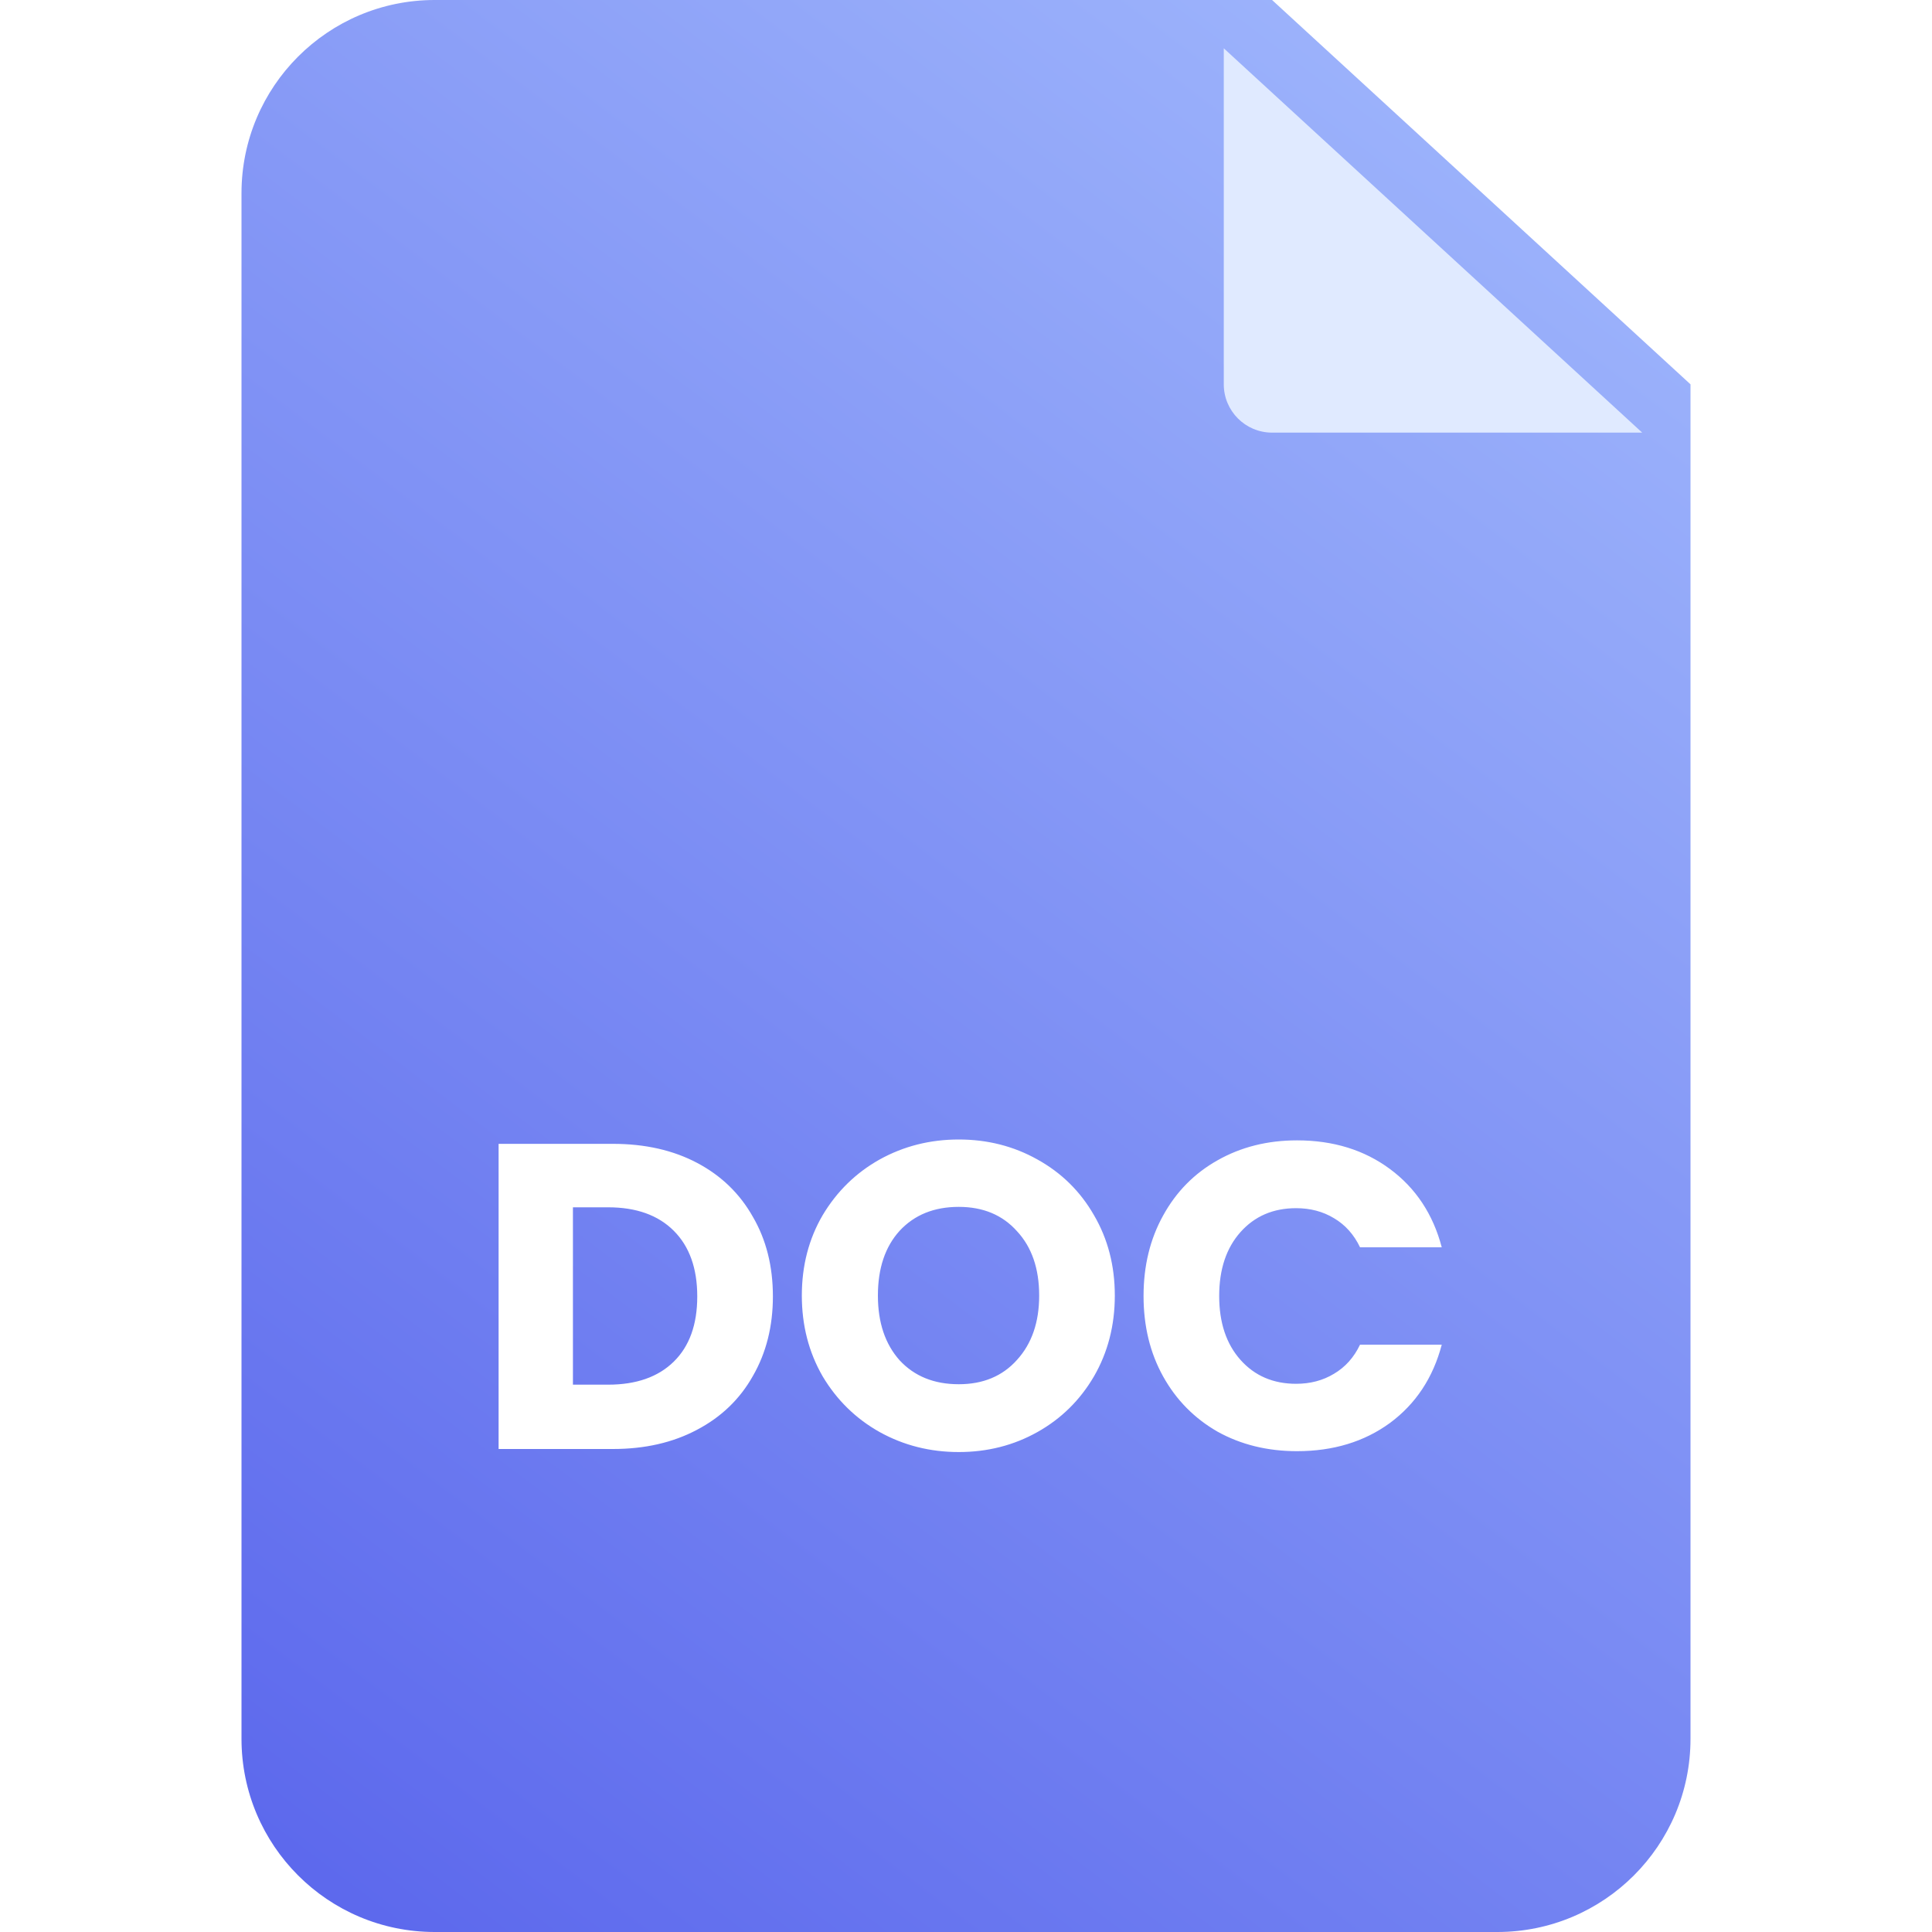 <svg width="40" height="40" viewBox="0 0 40 40" fill="none" xmlns="http://www.w3.org/2000/svg">
<g clip-path="url(#clip0_607_24425)">
<path d="M35 7.957V36C35 38.209 33.209 40 31 40H9C6.791 40 5 38.209 5 36V4C5 1.791 6.791 0 9 0H26.337L35 7.957Z" fill="url(#paint0_linear_607_24425)"/>
<path d="M12.69 23.682C13.356 23.682 13.938 23.814 14.436 24.078C14.934 24.342 15.318 24.714 15.588 25.194C15.864 25.668 16.002 26.217 16.002 26.841C16.002 27.459 15.864 28.008 15.588 28.488C15.318 28.968 14.931 29.34 14.427 29.604C13.929 29.868 13.35 30 12.69 30H10.323V23.682H12.69ZM12.591 28.668C13.173 28.668 13.626 28.509 13.95 28.191C14.274 27.873 14.436 27.423 14.436 26.841C14.436 26.259 14.274 25.806 13.95 25.482C13.626 25.158 13.173 24.996 12.591 24.996H11.862V28.668H12.591ZM19.85 30.063C19.256 30.063 18.71 29.925 18.212 29.649C17.72 29.373 17.327 28.989 17.033 28.497C16.745 27.999 16.601 27.441 16.601 26.823C16.601 26.205 16.745 25.65 17.033 25.158C17.327 24.666 17.72 24.282 18.212 24.006C18.71 23.73 19.256 23.592 19.85 23.592C20.444 23.592 20.987 23.73 21.479 24.006C21.977 24.282 22.367 24.666 22.649 25.158C22.937 25.65 23.081 26.205 23.081 26.823C23.081 27.441 22.937 27.999 22.649 28.497C22.361 28.989 21.971 29.373 21.479 29.649C20.987 29.925 20.444 30.063 19.85 30.063ZM19.85 28.659C20.354 28.659 20.756 28.491 21.056 28.155C21.362 27.819 21.515 27.375 21.515 26.823C21.515 26.265 21.362 25.821 21.056 25.491C20.756 25.155 20.354 24.987 19.85 24.987C19.34 24.987 18.932 25.152 18.626 25.482C18.326 25.812 18.176 26.259 18.176 26.823C18.176 27.381 18.326 27.828 18.626 28.164C18.932 28.494 19.34 28.659 19.85 28.659ZM23.676 26.832C23.676 26.208 23.811 25.653 24.081 25.167C24.351 24.675 24.726 24.294 25.206 24.024C25.692 23.748 26.241 23.61 26.853 23.61C27.603 23.61 28.245 23.808 28.779 24.204C29.313 24.6 29.67 25.14 29.85 25.824H28.158C28.032 25.56 27.852 25.359 27.618 25.221C27.39 25.083 27.129 25.014 26.835 25.014C26.361 25.014 25.977 25.179 25.683 25.509C25.389 25.839 25.242 26.28 25.242 26.832C25.242 27.384 25.389 27.825 25.683 28.155C25.977 28.485 26.361 28.65 26.835 28.65C27.129 28.65 27.39 28.581 27.618 28.443C27.852 28.305 28.032 28.104 28.158 27.84H29.85C29.67 28.524 29.313 29.064 28.779 29.46C28.245 29.85 27.603 30.045 26.853 30.045C26.241 30.045 25.692 29.91 25.206 29.64C24.726 29.364 24.351 28.983 24.081 28.497C23.811 28.011 23.676 27.456 23.676 26.832Z" fill="white"/>
<g filter="url(#filter0_d_607_24425)">
<path d="M35 7.957H27.337C26.785 7.957 26.337 7.509 26.337 6.957V0L35 7.957Z" fill="#E0EAFF"/>
</g>
</g>
<defs>
<filter id="filter0_d_607_24425" x="23.337" y="-1" width="12.663" height="11.957" filterUnits="userSpaceOnUse" color-interpolation-filters="sRGB">
<feFlood flood-opacity="0" result="BackgroundImageFix"/>
<feColorMatrix in="SourceAlpha" type="matrix" values="0 0 0 0 0 0 0 0 0 0 0 0 0 0 0 0 0 0 127 0" result="hardAlpha"/>
<feOffset dx="-1" dy="1"/>
<feGaussianBlur stdDeviation="1"/>
<feComposite in2="hardAlpha" operator="out"/>
<feColorMatrix type="matrix" values="0 0 0 0 0 0 0 0 0 0 0 0 0 0 0 0 0 0 0.2 0"/>
<feBlend mode="normal" in2="BackgroundImageFix" result="effect1_dropShadow_607_24425"/>
<feBlend mode="normal" in="SourceGraphic" in2="effect1_dropShadow_607_24425" result="shape"/>
</filter>
<linearGradient id="paint0_linear_607_24425" x1="50.5" y1="-23.5" x2="-11.5" y2="58.5" gradientUnits="userSpaceOnUse">
<stop stop-color="#EEF4FF"/>
<stop offset="0.265" stop-color="#A4BCFD"/>
<stop offset="0.908" stop-color="#444CE7"/>
</linearGradient>
<clipPath id="clip0_607_24425">
<rect width="40" height="40" fill="white"/>
</clipPath>
</defs>
</svg>
